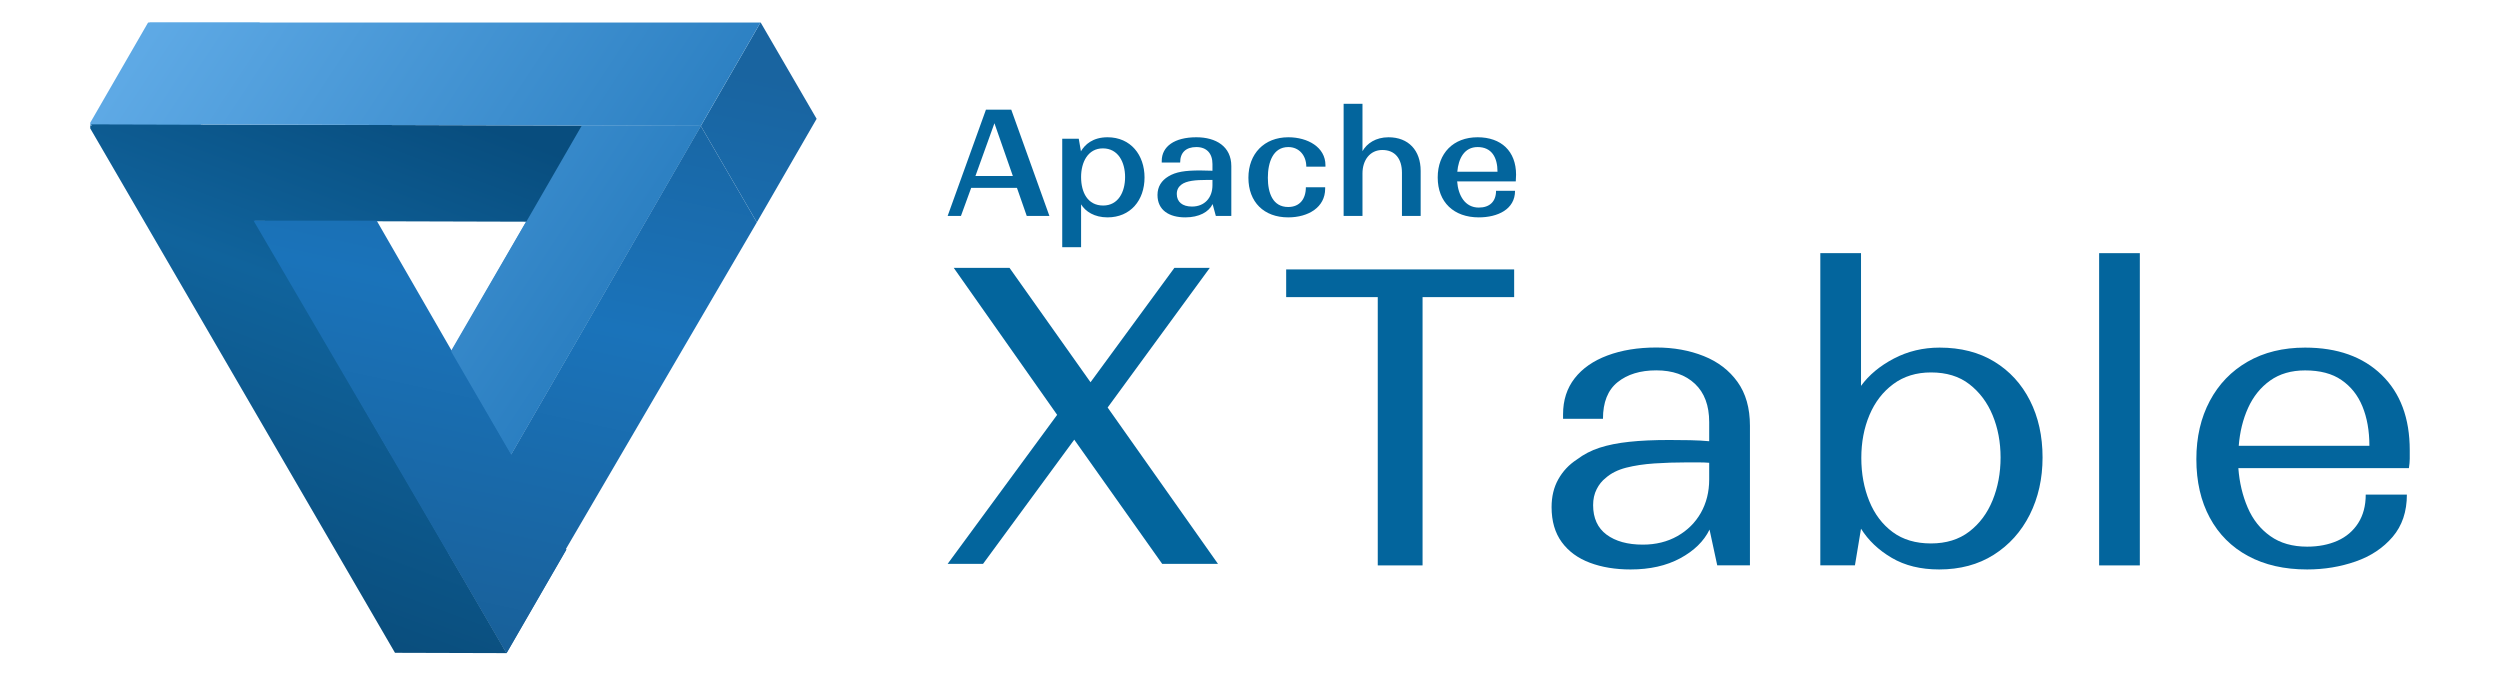 <!--Licensed to the Apache Software Foundation (ASF) under one
or more contributor license agreements.  See the NOTICE file
distributed with this work for additional information
regarding copyright ownership.  The ASF licenses this file
to you under the Apache License, Version 2.0 (the
"License"); you may not use this file except in compliance
with the License.  You may obtain a copy of the License at

http://www.apache.org/licenses/LICENSE-2.0

Unless required by applicable law or agreed to in writing,
software distributed under the License is distributed on an
"AS IS" BASIS, WITHOUT WARRANTIES OR CONDITIONS OF ANY
KIND, either express or implied.  See the License for the
specific language governing permissions and limitations
under the License.-->
<svg width="554" height="150" viewBox="0 0 554 150" fill="none" xmlns="http://www.w3.org/2000/svg">
<g clip-path="url(#clip0_401_458)">
<path d="M57.602 4.952L32.882 4.882L19.633 27.828L44.353 27.898L57.602 4.952Z" fill="#5DA9E5"/>
<path d="M74.864 122.144L87.285 143.517L112.731 143.344L100.648 122.555L74.864 122.144Z" fill="#C5C5C5"/>
<path d="M128.931 27.828L74.526 121.561L100.646 122.555L155.297 27.901L128.931 27.828Z" fill="#3587C8"/>
<path d="M44.354 27.898L19.634 27.828L87.53 144.663L112.25 144.733L44.354 27.898Z" fill="url(#paint0_linear_401_458)"/>
<path d="M20.169 27.519L32.59 48.892L141.349 49.2L128.928 27.826L20.169 27.519Z" fill="url(#paint1_linear_401_458)"/>
<path d="M100.646 122.556L112.73 143.345L167.716 49.275L155.295 27.902L100.646 122.556Z" fill="url(#paint2_linear_401_458)"/>
<path d="M56.187 48.899L112.25 144.734L125.498 121.788L83.475 48.899L56.187 48.899Z" fill="url(#paint3_linear_401_458)"/>
<path d="M100.646 122.556L113.254 100.719L125.498 121.788L112.25 144.734L99.36 122.552L100.646 122.556Z" fill="url(#paint4_linear_401_458)"/>
<path d="M155.295 27.902L167.716 49.275L180.964 26.329L168.544 4.956L155.295 27.902Z" fill="url(#paint5_linear_401_458)"/>
<path d="M128.927 27.826L155.294 27.901L113.253 100.718L100.005 77.922L128.927 27.826Z" fill="url(#paint6_linear_401_458)"/>
<path d="M155.294 27.901L168.543 4.955L33.417 4.572L20.169 27.518L128.927 27.826L155.294 27.901Z" fill="url(#paint7_linear_401_458)"/>
</g>
<path d="M257.539 124.947L238.054 97.429L217.846 124.947H210L234.263 91.928L211.348 59.358H223.709L241.66 84.706L260.246 59.358H268.092L245.452 90.306L269.901 124.947H257.539Z" fill="#03659D"/>
<path d="M285.016 65.841V59.704H335.536V65.841H315.24V125.293H305.311V65.841H285.016Z" fill="#03659D"/>
<path d="M380.543 125.293L378.834 117.359C377.573 119.945 375.403 122.06 372.335 123.715C369.267 125.37 365.595 126.192 361.332 126.192C357.968 126.192 354.954 125.699 352.313 124.702C349.661 123.704 347.59 122.192 346.089 120.143C344.587 118.093 343.831 115.507 343.831 112.384C343.831 110.039 344.324 107.978 345.322 106.203C346.319 104.428 347.678 102.97 349.431 101.831C350.932 100.691 352.62 99.814 354.483 99.211C356.346 98.609 358.527 98.17 361.025 97.907C363.524 97.633 366.483 97.502 369.913 97.502C371.414 97.502 372.949 97.513 374.516 97.546C376.083 97.579 377.497 97.655 378.757 97.776V93.535C378.757 89.864 377.705 87.036 375.601 85.053C373.497 83.069 370.636 82.072 367.031 82.072C363.48 82.072 360.631 82.948 358.461 84.691C356.291 86.433 355.217 89.14 355.217 92.811H346.374V91.814C346.374 88.691 347.228 86.028 348.949 83.825C350.658 81.633 353.08 79.946 356.215 78.773C359.349 77.6 362.954 77.009 367.042 77.009C370.888 77.009 374.395 77.644 377.551 78.905C380.708 80.165 383.206 82.083 385.036 84.636C386.866 87.19 387.787 90.422 387.787 94.335V125.282H380.543V125.293ZM353.036 111.935C353.036 114.817 354.034 116.998 356.017 118.477C358.001 119.945 360.675 120.691 364.05 120.691C366.932 120.691 369.497 120.055 371.721 118.795C373.946 117.534 375.677 115.814 376.905 113.655C378.132 111.485 378.757 109.019 378.757 106.258V102.554C378.099 102.499 377.31 102.466 376.412 102.466C375.513 102.466 374.636 102.466 373.792 102.466C371.327 102.466 368.938 102.543 366.625 102.696C364.313 102.85 362.22 103.167 360.357 103.639C358.494 104.121 356.993 104.877 355.842 105.896C354.998 106.554 354.319 107.398 353.815 108.417C353.289 109.447 353.036 110.619 353.036 111.935Z" fill="#03659D"/>
<path d="M452.631 101.38C452.631 106.071 451.677 110.301 449.792 114.06C447.897 117.819 445.233 120.778 441.803 122.947C438.373 125.117 434.341 126.191 429.716 126.191C425.628 126.191 422.121 125.336 419.206 123.616C416.291 121.906 414.023 119.747 412.401 117.161L411.053 125.282H403.382V56.099H412.401V85.512C414.143 83.112 416.565 81.096 419.667 79.463C422.768 77.841 426.143 77.03 429.814 77.03C434.505 77.03 438.549 78.071 441.946 80.142C445.343 82.213 447.973 85.085 449.836 88.756C451.699 92.427 452.631 96.635 452.631 101.38ZM427.908 82.531C424.664 82.531 421.88 83.386 419.557 85.107C417.245 86.816 415.48 89.107 414.275 91.967C413.069 94.827 412.467 97.994 412.467 101.479C412.467 104.964 413.058 108.153 414.231 111.046C415.404 113.928 417.135 116.219 419.415 117.906C421.694 119.594 424.521 120.427 427.897 120.427C431.261 120.427 434.088 119.561 436.379 117.808C438.669 116.054 440.39 113.742 441.562 110.86C442.735 107.978 443.327 104.811 443.327 101.391C443.327 97.972 442.735 94.838 441.562 92.011C440.39 89.183 438.68 86.904 436.423 85.15C434.176 83.397 431.338 82.531 427.908 82.531Z" fill="#03659D"/>
<path d="M465.167 125.293V56.099H474.187V125.293H465.167Z" fill="#03659D"/>
<path d="M533.365 109.589C533.365 113.381 532.312 116.504 530.208 118.97C528.104 121.435 525.365 123.255 522 124.427C518.636 125.6 515.052 126.191 511.261 126.191C506.209 126.191 501.847 125.194 498.176 123.211C494.505 121.227 491.677 118.4 489.694 114.729C487.71 111.057 486.713 106.729 486.713 101.742C486.713 96.866 487.71 92.57 489.694 88.844C491.677 85.118 494.472 82.214 498.088 80.142C501.694 78.071 505.935 77.03 510.811 77.03C517.967 77.03 523.622 79.047 527.776 83.079C531.929 87.112 534 92.668 534 99.77C534 100.427 534 101.063 534 101.666C534 102.268 533.934 102.959 533.814 103.737H496.017C496.258 106.926 496.948 109.841 498.088 112.482C499.228 115.134 500.894 117.238 503.096 118.794C505.288 120.361 508.017 121.139 511.261 121.139C513.781 121.139 516.028 120.701 517.978 119.835C519.929 118.97 521.463 117.655 522.581 115.912C523.688 114.17 524.247 112.066 524.247 109.6H533.365V109.589ZM510.811 82.082C507.743 82.082 505.156 82.838 503.052 84.34C500.948 85.841 499.326 87.858 498.176 90.389C497.036 92.91 496.346 95.715 496.105 98.784H525.058C525.058 95.474 524.543 92.57 523.524 90.082C522.504 87.584 520.948 85.633 518.877 84.219C516.817 82.784 514.121 82.082 510.811 82.082Z" fill="#03659D"/>
<path d="M335.734 42.275C335.734 46.421 331.847 48.17 327.7 48.17C322.193 48.17 318.597 44.834 318.597 39.327C318.597 33.949 322.063 30.418 327.441 30.418C332.657 30.418 335.961 33.495 335.961 38.711C335.961 39.197 335.929 39.651 335.896 40.201H322.906C323.132 43.279 324.623 46 327.7 46C330.097 46 331.523 44.672 331.523 42.275H335.734ZM327.441 32.588C324.493 32.588 323.197 35.115 322.938 38.063H331.847C331.847 34.921 330.583 32.588 327.441 32.588Z" fill="#03659D"/>
<path d="M301.926 38.42V47.847H297.747V23H301.926V33.496C302.898 31.779 304.874 30.419 307.693 30.419C312.131 30.419 314.819 33.334 314.819 37.869V47.847H310.673V38.29C310.673 35.181 309.15 33.237 306.332 33.237C303.546 33.237 301.926 35.537 301.926 38.42Z" fill="#03659D"/>
<path d="M293.655 41.821C293.655 45.935 289.93 48.17 285.459 48.17C280.082 48.17 276.648 44.769 276.648 39.391C276.648 34.079 280.147 30.418 285.492 30.418C289.8 30.418 293.72 32.621 293.72 36.605V36.929H289.476C289.476 34.5 287.921 32.588 285.492 32.588C282.09 32.588 280.956 35.99 280.956 39.391C280.956 42.793 282.058 45.87 285.459 45.87C288.019 45.87 289.379 44.089 289.379 41.497H293.655V41.821Z" fill="#03659D"/>
<path d="M269.426 47.846L268.714 45.222C267.871 46.972 265.733 48.17 262.656 48.17C259.092 48.17 256.501 46.583 256.501 43.214C256.501 41.335 257.408 40.007 258.898 39.1C260.583 38.063 262.656 37.772 265.96 37.772C266.9 37.772 267.871 37.804 268.681 37.836V36.346C268.681 34.014 267.418 32.588 265.118 32.588C262.85 32.588 261.522 33.755 261.522 36.022H257.44V35.666C257.44 32.459 260.259 30.418 265.118 30.418C269.459 30.418 272.86 32.459 272.86 36.8V47.846H269.426ZM260.777 42.987C260.777 44.737 262.008 45.773 264.146 45.773C266.932 45.773 268.681 43.83 268.681 41.044V39.877H267.321C265.021 39.877 262.883 40.039 261.749 40.946C261.133 41.432 260.777 42.08 260.777 42.987Z" fill="#03659D"/>
<path d="M245.432 48.17C242.517 48.17 240.541 46.875 239.569 45.287V54.779H235.39V30.742H239.051L239.536 33.528C240.411 32.038 242.16 30.418 245.432 30.418C250.551 30.418 253.628 34.338 253.628 39.327C253.628 44.413 250.486 48.17 245.432 48.17ZM244.396 32.88C241.091 32.88 239.569 35.925 239.569 39.229C239.569 42.631 241.027 45.546 244.46 45.546C247.797 45.546 249.32 42.566 249.32 39.229C249.32 35.958 247.797 32.88 244.396 32.88Z" fill="#03659D"/>
<path d="M210 47.847L218.487 24.296H224.092L232.547 47.847H227.525L225.355 41.627H215.215L212.948 47.847H210ZM216.155 39.003H224.448L220.366 27.309L216.155 39.003Z" fill="#03659D"/>
<defs>
<linearGradient id="paint0_linear_401_458" x1="120.255" y1="27.542" x2="75.17" y2="149.153" gradientUnits="userSpaceOnUse">
<stop offset="0.037" stop-color="#084D7E"/>
<stop offset="0.404" stop-color="#10639C"/>
<stop offset="1" stop-color="#094B79"/>
</linearGradient>
<linearGradient id="paint1_linear_401_458" x1="120.255" y1="27.542" x2="75.17" y2="149.153" gradientUnits="userSpaceOnUse">
<stop offset="0.037" stop-color="#084D7E"/>
<stop offset="0.404" stop-color="#10639C"/>
<stop offset="1" stop-color="#094B79"/>
</linearGradient>
<linearGradient id="paint2_linear_401_458" x1="135.085" y1="-3.305" x2="100.086" y2="158.052" gradientUnits="userSpaceOnUse">
<stop offset="0.077" stop-color="#1964A0"/>
<stop offset="0.449" stop-color="#1A73BA"/>
<stop offset="0.977" stop-color="#185D94"/>
</linearGradient>
<linearGradient id="paint3_linear_401_458" x1="135.085" y1="-3.305" x2="100.086" y2="158.052" gradientUnits="userSpaceOnUse">
<stop offset="0.077" stop-color="#1964A0"/>
<stop offset="0.449" stop-color="#1A73BA"/>
<stop offset="0.977" stop-color="#185D94"/>
</linearGradient>
<linearGradient id="paint4_linear_401_458" x1="135.085" y1="-3.305" x2="100.086" y2="158.052" gradientUnits="userSpaceOnUse">
<stop offset="0.077" stop-color="#1964A0"/>
<stop offset="0.449" stop-color="#1A73BA"/>
<stop offset="0.977" stop-color="#185D94"/>
</linearGradient>
<linearGradient id="paint5_linear_401_458" x1="135.085" y1="-3.305" x2="100.086" y2="158.052" gradientUnits="userSpaceOnUse">
<stop offset="0.077" stop-color="#1964A0"/>
<stop offset="0.449" stop-color="#1A73BA"/>
<stop offset="0.977" stop-color="#185D94"/>
</linearGradient>
<linearGradient id="paint6_linear_401_458" x1="20" y1="3.22" x2="136.864" y2="80.339" gradientUnits="userSpaceOnUse">
<stop stop-color="#64AEE9"/>
<stop offset="1" stop-color="#277CBF"/>
</linearGradient>
<linearGradient id="paint7_linear_401_458" x1="20" y1="3.22" x2="136.864" y2="80.339" gradientUnits="userSpaceOnUse">
<stop stop-color="#64AEE9"/>
<stop offset="1" stop-color="#277CBF"/>
</linearGradient>
<clipPath id="clip0_401_458">
<rect width="161" height="140" fill="white" transform="matrix(-1 0 0 1 181 5)"/>
</clipPath>
</defs>
</svg>
